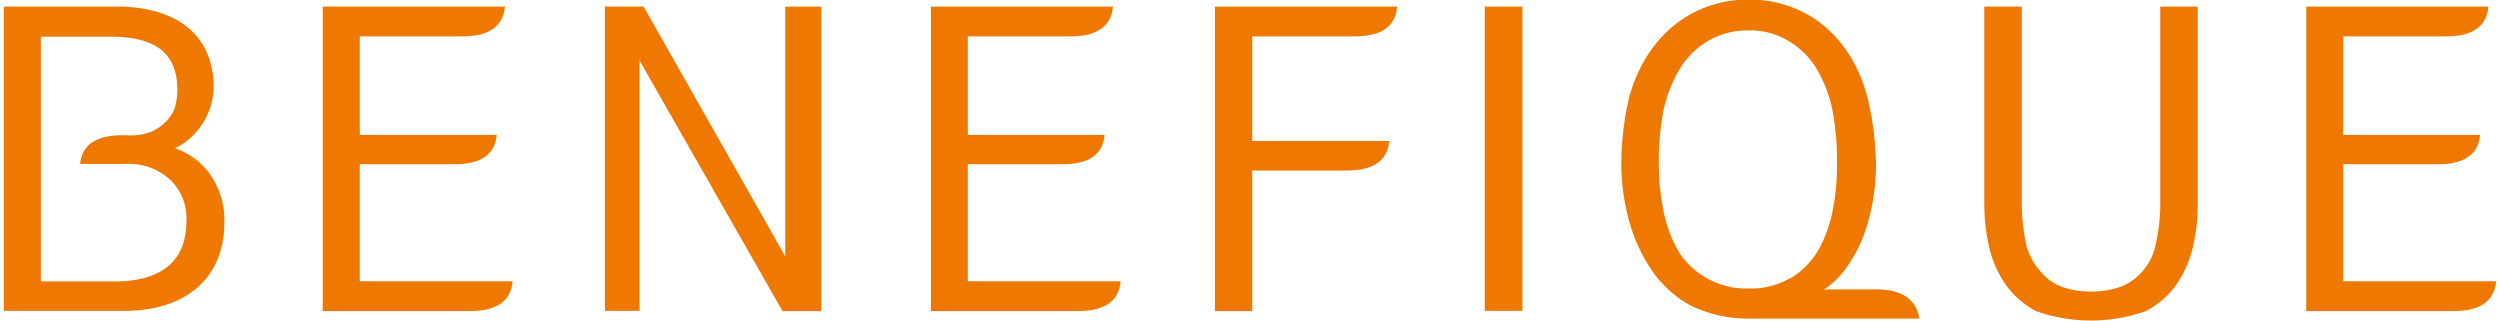 <svg id="logo" data-name="logo" xmlns="http://www.w3.org/2000/svg" viewBox="0 0 156 20"><defs><style>.cls-1{fill:#ee7800;}</style></defs><path class="cls-1" d="M84.07,10.64c2.33,0,2.56-1.27,2.62-1.84H78.14V2.27h6.42c2.33,0,2.57-1.27,2.62-1.86H75.81v19h2.33V10.64Z"/><path class="cls-1" d="M66.83,2.27c2.33,0,2.56-1.3,2.62-1.86H58.09v19H67.3c2.34,0,2.57-1.3,2.63-1.86H60.39V10.25h5.92c2.33,0,2.56-1.26,2.62-1.83H60.39V2.27Z"/><path class="cls-1" d="M152.65,2.27c2.34,0,2.57-1.3,2.63-1.86H143.91v19h9.22c2.34,0,2.57-1.3,2.63-1.86h-9.54V10.25h5.91c2.34,0,2.57-1.26,2.63-1.83h-8.54V2.27Z"/><path class="cls-1" d="M28.88,2.27c2.34,0,2.57-1.3,2.63-1.86H20.14v19h9.22c2.34,0,2.57-1.3,2.63-1.86H22.45V10.25h5.92C30.7,10.25,30.93,9,31,8.42H22.45V2.27Z"/><path class="cls-1" d="M111.71,17.38a5.11,5.11,0,0,0,1.74-1.75,8.13,8.13,0,0,0,.94-2.66,14.24,14.24,0,0,0,.24-2.7,17.13,17.13,0,0,0-.28-3.38,8.48,8.48,0,0,0-1-2.61,5,5,0,0,0-1.76-1.73,4.58,4.58,0,0,0-2.5-.65,4.78,4.78,0,0,0-2.5.65,5,5,0,0,0-1.79,1.78,8.79,8.79,0,0,0-1,2.56,17.3,17.3,0,0,0-.29,3.38,14.8,14.8,0,0,0,.26,2.7,8.26,8.26,0,0,0,1,2.77A5,5,0,0,0,109.1,18a4.79,4.79,0,0,0,2.61-.65m5.41.71c2.17,0,2.58,1.24,2.64,1.82H109.13a8.19,8.19,0,0,1-3.72-.86,7,7,0,0,1-2.35-2.17,10.24,10.24,0,0,1-1.42-3.13,13.3,13.3,0,0,1-.47-3.48,18.22,18.22,0,0,1,.47-4.08c1-3.82,3.87-6.19,7.49-6.19s6.46,2.37,7.42,6.19a18.72,18.72,0,0,1,.51,4.08,13,13,0,0,1-.55,3.81,8.88,8.88,0,0,1-1.38,2.77,4.85,4.85,0,0,1-1.32,1.24ZM11.63,13.83a3.29,3.29,0,0,0-1-2.6,3.8,3.8,0,0,0-2.85-1H5c.07-.56.3-1.79,2.63-1.79h.19a3.82,3.82,0,0,0,1.46-.16,2.82,2.82,0,0,0,1-.62,2.38,2.38,0,0,0,.6-.86,3.71,3.71,0,0,0,.19-1.16c0-2.58-1.69-3.35-4.23-3.35H2.55V17.56H7.18c2.84,0,4.45-1.24,4.45-3.73m-.71-4.58A4.5,4.5,0,0,1,13,10.73a4.94,4.94,0,0,1,1,3.15c0,3.6-2.56,5.52-6.24,5.52H.24V.41H7.31c2.7,0,5.66,1,6,4.47a4.37,4.37,0,0,1-1.39,3.69A3.75,3.75,0,0,1,10.92,9.25ZM92.65,19.4H95V.41H92.65ZM134.8.41v12a12.06,12.06,0,0,1-.29,2.88,3.65,3.65,0,0,1-.78,1.59,3.38,3.38,0,0,1-1.37,1,5.31,5.31,0,0,1-1.89.31,5.18,5.18,0,0,1-1.86-.31,3.2,3.2,0,0,1-1.33-1,4,4,0,0,1-.84-1.59,13.26,13.26,0,0,1-.28-2.88V.41h-2.34V12.76a11.87,11.87,0,0,0,.33,2.77,6.69,6.69,0,0,0,1.07,2.32,5.41,5.41,0,0,0,1.87,1.58,10.34,10.34,0,0,0,6.77,0,5.36,5.36,0,0,0,1.88-1.58,6.87,6.87,0,0,0,1.07-2.32,12,12,0,0,0,.33-2.77V.41ZM51.25.41v19H48.83L39.91,3.78V19.4H37.75V.41h2.41S47.94,14.12,49,16V.41Z"/></svg>